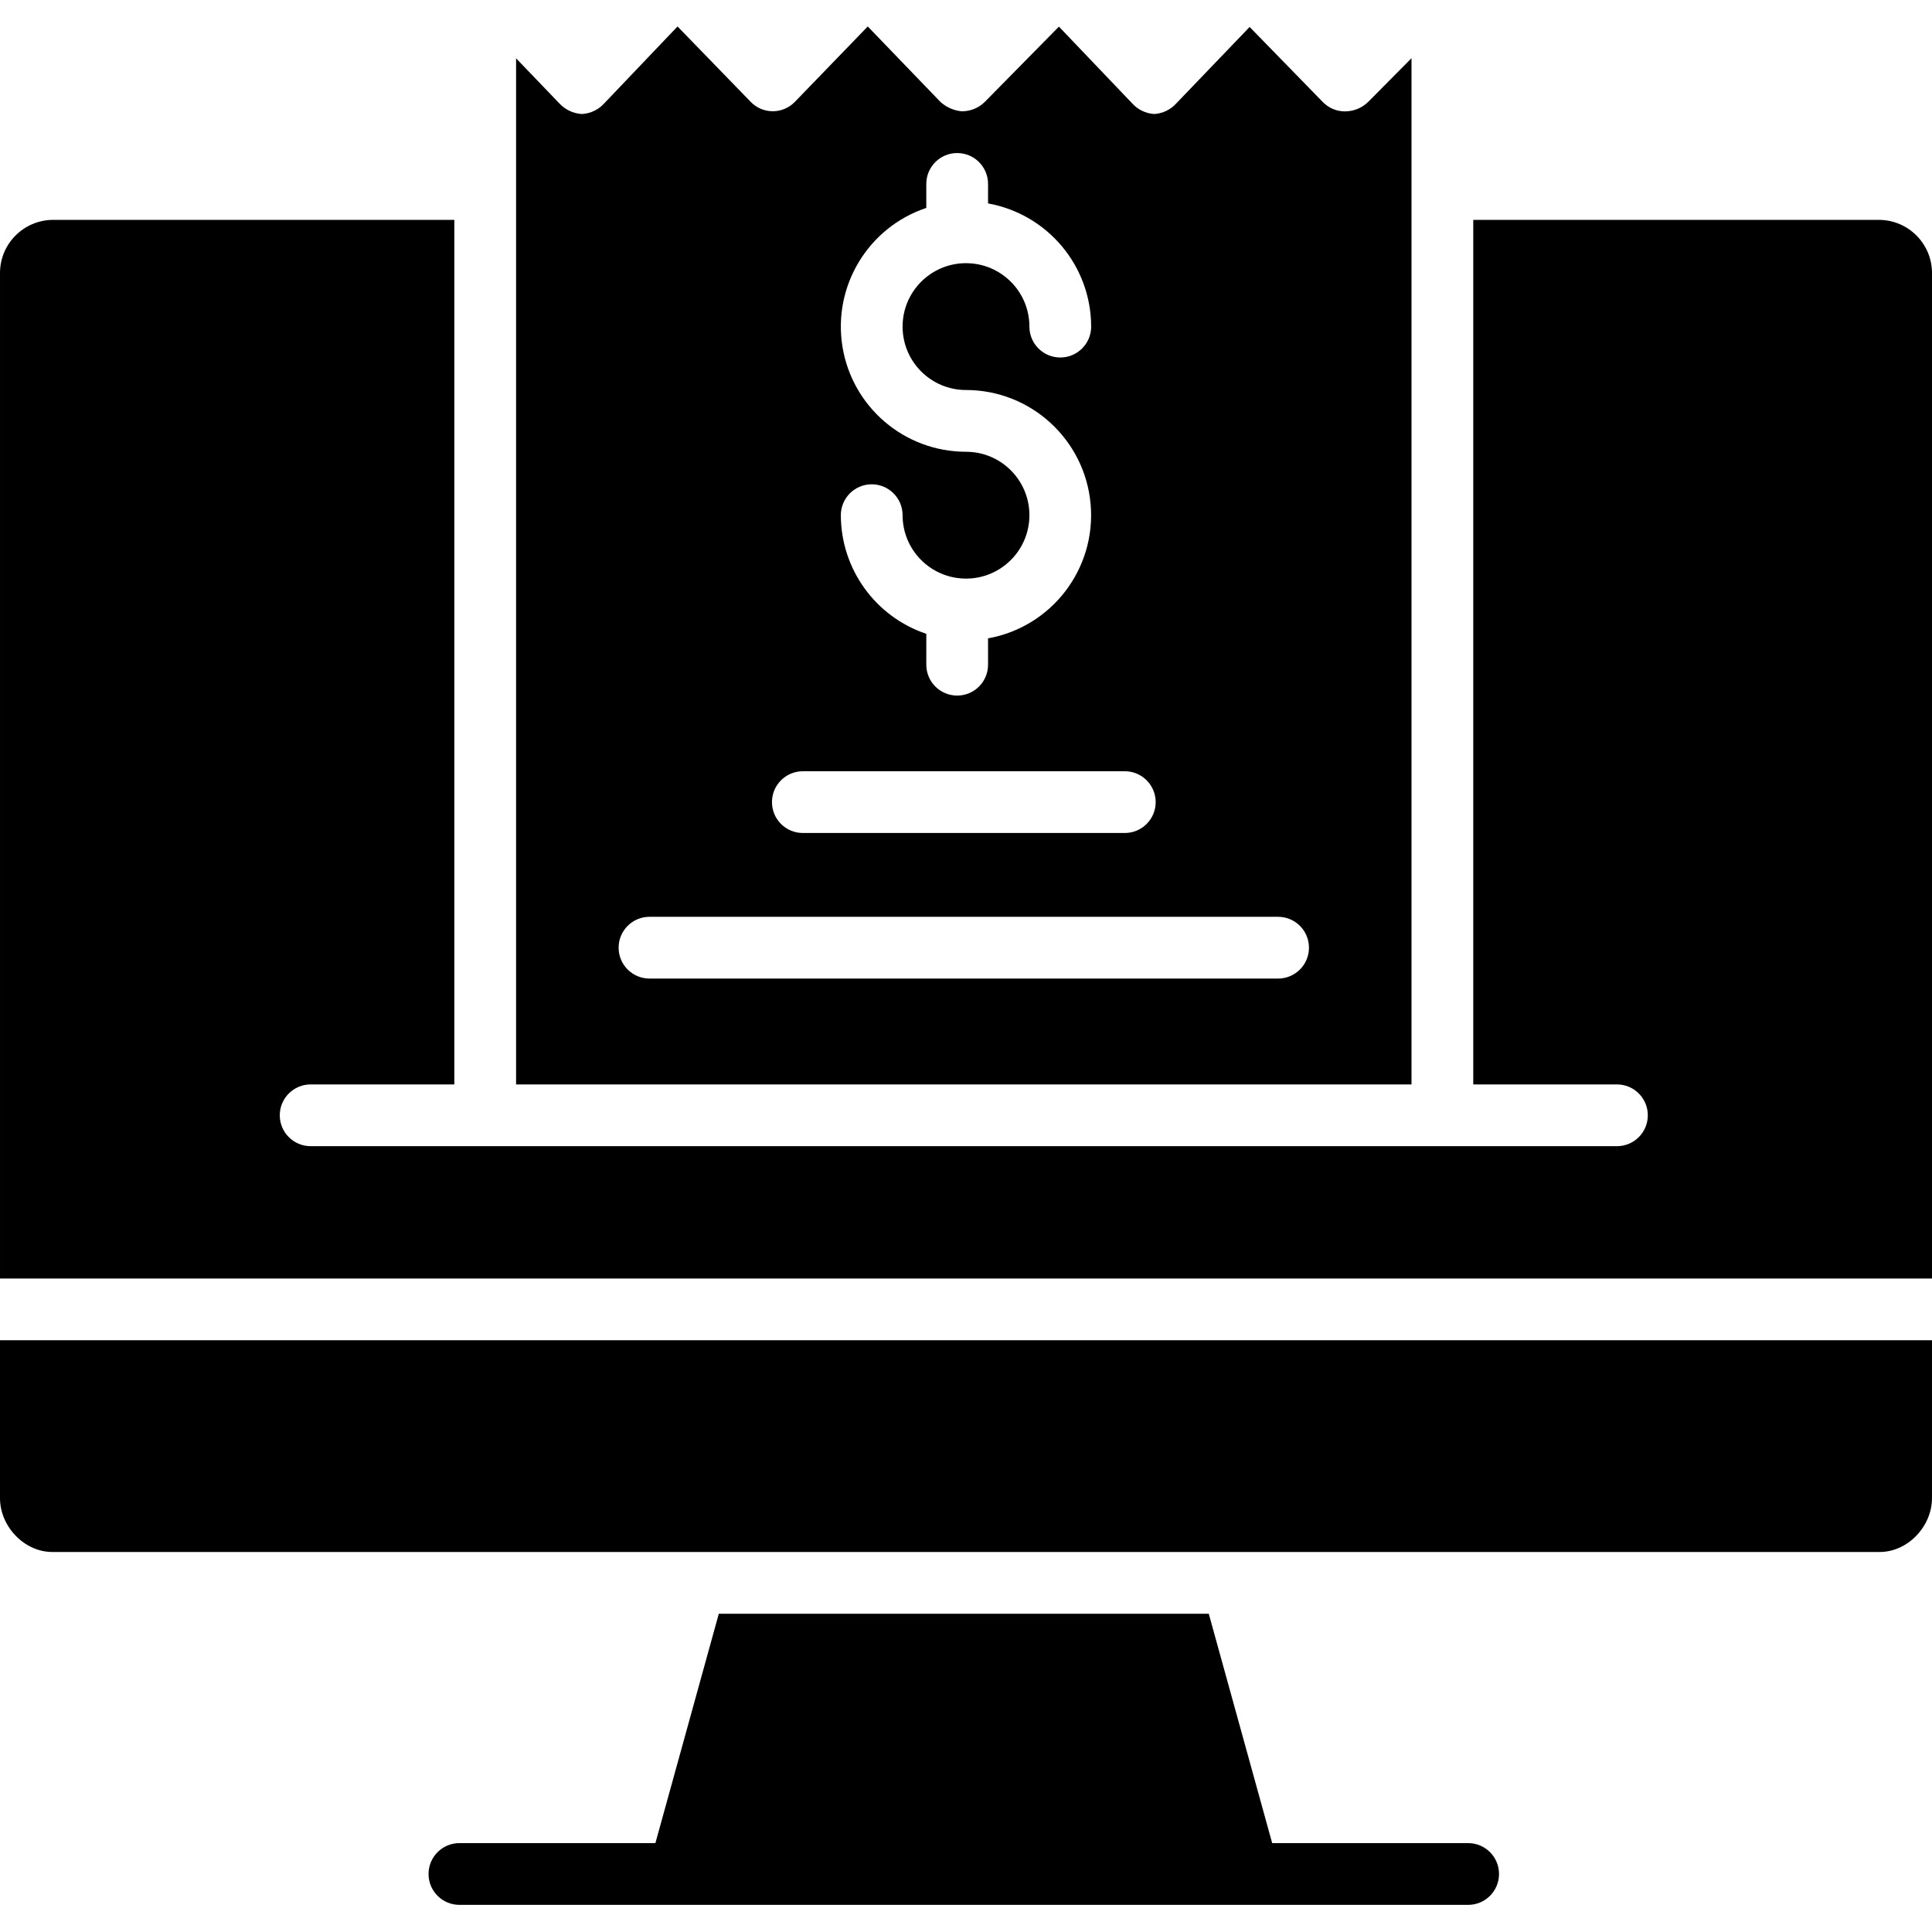 <svg height="438pt" viewBox="0 -6 438 438" width="438pt" xmlns="http://www.w3.org/2000/svg"><path d="m310.168 17.113c-1.398 1.367-3.277 2.133-5.234 2.137-1.887.012-3.699-.746-5.02-2.094l-16.613-17.043-16.602 17.301c-1.289 1.441-3.094 2.316-5.027 2.434-1.93-.121-3.734-.996-5.023-2.441l-16.582-17.371-16.816 17.078c-1.398 1.379-3.289 2.141-5.25 2.117-1.789-.176-3.473-.922-4.801-2.129l-16.473-17.102-16.527 17.094c-1.309 1.359-3.117 2.125-5.004 2.125-1.887 0-3.695-.766-5.004-2.125l-16.59-17.094-16.59 17.406c-1.297 1.445-3.109 2.324-5.047 2.441h-.055c-1.965-.117-3.805-.992-5.133-2.441l-9.777-10.184v232.625h203v-232.652zm-91.168 79.305c-13.91 0-25.77-10.086-28.004-23.812-2.238-13.73 5.812-27.055 19.004-31.469v-5.441c0-3.867 3.133-7 7-7s7 3.133 7 7v4.422c13.52 2.438 23.359 14.191 23.375 27.93 0 3.867-3.133 7-7 7-3.863 0-7-3.133-7-7 .004-7.941-6.43-14.379-14.371-14.383-7.941 0-14.379 6.438-14.379 14.375 0 7.941 6.434 14.379 14.375 14.379 14.691.004 26.949 11.227 28.25 25.863s-8.789 27.844-23.25 30.438v5.973c0 3.867-3.133 7-7 7s-7-3.133-7-7v-7c-11.562-3.879-19.355-14.703-19.375-26.898 0-3.867 3.133-7 7-7 3.863 0 7 3.133 7 7 0 7.941 6.434 14.375 14.375 14.379 7.938 0 14.375-6.438 14.375-14.379 0-7.938-6.434-14.375-14.375-14.375zm-37 72.43h73c3.867 0 7 3.133 7 7 0 3.867-3.133 7-7 7h-72.988c-3.867 0-7-3.133-7-7 0-3.867 3.133-7 7-7zm107.746 47h-142.5c-3.863 0-7-3.133-7-7 0-3.867 3.137-7 7-7h142.508c3.863 0 7 3.133 7 7 0 3.867-3.137 7-7 7zm0 0"/><path d="m0 333.637c0 6.395 5.469 12.211 11.863 12.211h414.273c6.395 0 11.863-5.816 11.863-12.211v-35.789h-438zm0 0"/><path d="m426.137 43.848h-92.137v196h32.574c3.867 0 7 3.133 7 7 0 3.867-3.133 7-7 7h-296.148c-3.867 0-7-3.133-7-7 0-3.867 3.133-7 7-7h32.574v-196h-91.137c-6.504.109-11.754 5.355-11.863 11.863v228.137h438v-228.137c-.109-6.508-5.359-11.754-11.863-11.863zm0 0"/><path d="m332.844 411.848h-44.43l-14.375-52h-111.078l-14.375 52h-44.43c-3.867 0-7 3.133-7 7 0 3.867 3.133 7 7 7h228.688c3.867 0 7-3.133 7-7 0-3.867-3.133-7-7-7zm0 0"/></svg>